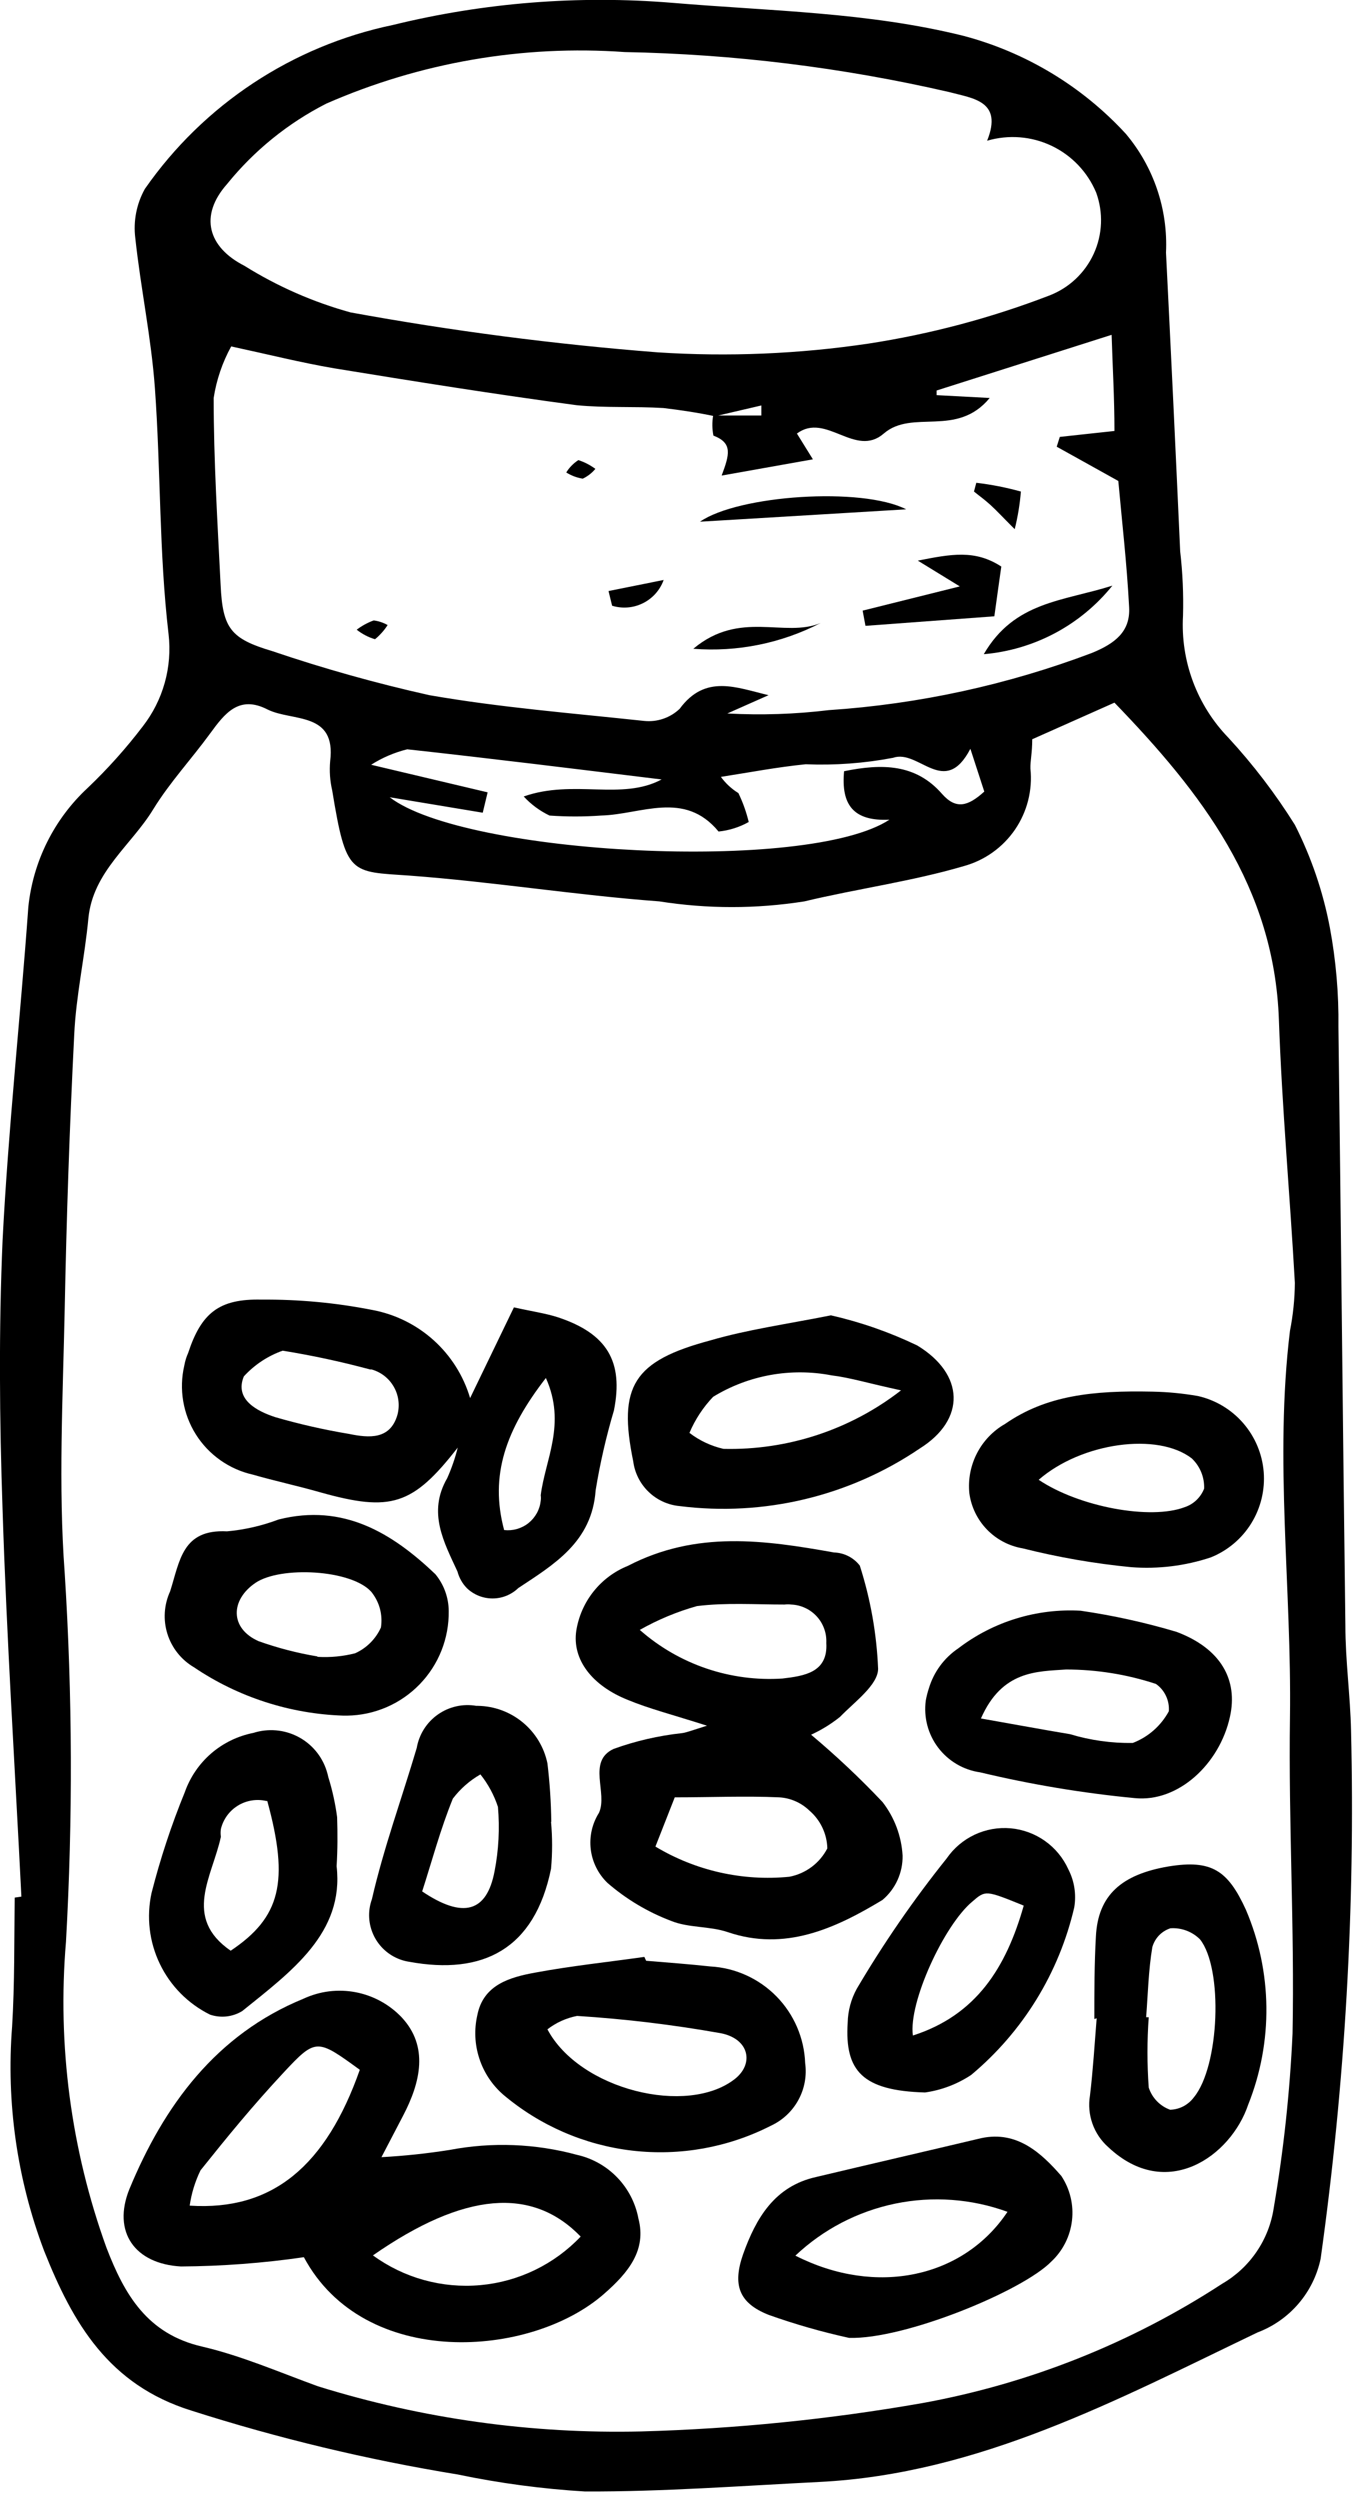 <svg width="53" height="97" viewBox="0 0 53 97" fill="none" xmlns="http://www.w3.org/2000/svg">
<g clip-path="url(#clip0_20_164)">
<path d="M0.83 73.58C0.58 68.58 0.26 63.58 0.1 58.58C-0.02 55.1 -0.05 51.58 0.1 48.12C0.32 43.8 0.79 39.49 1.1 35.18C1.283 33.415 2.1 31.777 3.4 30.57C4.176 29.831 4.891 29.032 5.54 28.18C6.33 27.164 6.689 25.878 6.54 24.6C6.17 21.45 6.24 18.24 6.01 15.06C5.87 13.11 5.46 11.19 5.25 9.24C5.167 8.58 5.296 7.911 5.62 7.33C7.897 4.059 11.339 1.783 15.24 0.97C18.787 0.1 22.451 -0.19 26.09 0.11C29.88 0.43 33.68 0.47 37.38 1.39C39.8 2.029 41.986 3.348 43.68 5.19C44.763 6.475 45.32 8.121 45.24 9.8C45.433 13.66 45.617 17.523 45.79 21.39C45.887 22.22 45.923 23.055 45.9 23.89C45.851 24.757 45.982 25.625 46.285 26.439C46.588 27.253 47.056 27.996 47.66 28.62C48.623 29.664 49.487 30.796 50.24 32C50.88 33.262 51.338 34.609 51.6 36C51.835 37.266 51.946 38.552 51.93 39.84C52.03 47.58 52.1 55.32 52.2 63.06C52.2 64.42 52.39 65.78 52.42 67.15C52.584 73.997 52.189 80.847 51.24 87.63C51.105 88.274 50.809 88.874 50.381 89.373C49.953 89.873 49.406 90.257 48.79 90.49C43.35 93.1 37.98 95.98 31.79 96.29C28.79 96.44 25.73 96.67 22.7 96.66C21.04 96.56 19.388 96.34 17.76 96C14.257 95.429 10.801 94.6 7.42 93.52C4.22 92.52 2.83 90.14 1.71 87.32C0.662 84.546 0.239 81.576 0.47 78.62C0.57 76.95 0.55 75.27 0.57 73.62L0.83 73.58ZM27.67 16.12H29.54V15.73L27.74 16.15C27.08 16.01 26.41 15.91 25.74 15.83C24.62 15.76 23.48 15.83 22.37 15.72C19.23 15.3 16.1 14.8 12.97 14.29C11.68 14.07 10.41 13.75 8.97 13.44C8.628 14.062 8.398 14.739 8.29 15.44C8.29 17.86 8.44 20.28 8.56 22.7C8.64 24.38 8.95 24.78 10.56 25.26C12.561 25.939 14.597 26.51 16.66 26.97C19.41 27.45 22.21 27.67 25 27.97C25.249 27.995 25.5 27.965 25.736 27.884C25.973 27.803 26.189 27.672 26.37 27.5C27.37 26.14 28.58 26.68 29.82 26.97L28.22 27.68C29.535 27.752 30.853 27.708 32.16 27.55C35.654 27.317 39.094 26.569 42.37 25.33C43.27 24.96 43.86 24.5 43.81 23.56C43.72 21.84 43.52 20.12 43.39 18.66L41 17.33L41.12 16.95L43.24 16.72C43.24 15.44 43.17 14.27 43.13 12.99L36.34 15.15V15.33L38.4 15.44C37.12 16.99 35.4 15.86 34.29 16.82C33.18 17.78 32.05 15.98 30.92 16.82L31.54 17.82L28 18.45C28.3 17.64 28.44 17.19 27.68 16.9C27.629 16.643 27.626 16.378 27.67 16.12ZM40.05 28.68C40.05 29.22 39.97 29.52 39.98 29.82C40.067 30.653 39.855 31.491 39.383 32.183C38.91 32.875 38.208 33.377 37.4 33.6C35.4 34.19 33.26 34.48 31.21 34.97C29.345 35.265 27.445 35.265 25.58 34.97C22.34 34.73 19.13 34.21 15.89 33.97C13.59 33.81 13.43 33.97 12.89 30.67C12.803 30.297 12.776 29.912 12.81 29.53C13.05 27.6 11.35 28 10.39 27.53C9.27 26.95 8.72 27.68 8.15 28.46C7.42 29.46 6.59 30.35 5.95 31.39C5.1 32.79 3.61 33.81 3.43 35.62C3.29 37.13 2.95 38.62 2.88 40.14C2.7 43.7 2.58 47.25 2.51 50.81C2.44 54.21 2.26 57.64 2.51 61.02C2.812 65.785 2.828 70.563 2.56 75.33C2.221 79.353 2.757 83.403 4.13 87.2C4.83 89.02 5.71 90.55 7.85 91.04C9.39 91.4 10.85 92.04 12.34 92.58C16.397 93.84 20.633 94.43 24.88 94.33C28.538 94.229 32.185 93.861 35.79 93.23C39.936 92.476 43.89 90.902 47.42 88.6C47.953 88.291 48.409 87.867 48.755 87.358C49.102 86.849 49.329 86.269 49.42 85.66C49.803 83.421 50.047 81.159 50.15 78.89C50.23 74.8 49.99 70.71 50.05 66.63C50.12 61.63 49.44 56.63 50.05 51.63C50.171 51.017 50.235 50.395 50.24 49.77C50.05 46.37 49.74 42.97 49.62 39.56C49.44 34.4 46.62 30.76 43.24 27.26L40.05 28.68ZM38.3 5.46C38.92 3.91 37.75 3.82 36.82 3.57C32.692 2.619 28.476 2.1 24.24 2.02C20.275 1.737 16.301 2.424 12.66 4.02C11.172 4.778 9.86 5.841 8.81 7.14C7.72 8.37 8.07 9.59 9.48 10.31C10.759 11.109 12.146 11.719 13.6 12.12C17.544 12.841 21.523 13.358 25.52 13.67C28.251 13.847 30.993 13.733 33.7 13.33C36.093 12.962 38.44 12.339 40.7 11.47C41.47 11.178 42.094 10.594 42.436 9.846C42.779 9.097 42.812 8.243 42.53 7.47C42.196 6.673 41.58 6.027 40.799 5.656C40.019 5.285 39.129 5.216 38.3 5.46ZM18.92 30.74L18.73 31.53L15.12 30.93C18.03 33.17 31.35 33.88 34.51 31.8C33.1 31.87 32.63 31.21 32.75 29.92C34.22 29.62 35.53 29.63 36.55 30.8C37.09 31.41 37.55 31.29 38.19 30.71L37.65 29.05C36.65 30.97 35.65 29.05 34.65 29.4C33.533 29.613 32.396 29.697 31.26 29.65C30.16 29.76 29.06 29.97 27.97 30.14C28.154 30.392 28.385 30.606 28.65 30.77C28.823 31.128 28.957 31.503 29.05 31.89C28.69 32.093 28.291 32.218 27.88 32.26C26.55 30.65 24.88 31.6 23.32 31.64C22.654 31.688 21.986 31.688 21.32 31.64C20.943 31.459 20.603 31.208 20.32 30.9C22.26 30.22 24.12 31.07 25.67 30.24C22.39 29.84 19.09 29.43 15.8 29.07C15.304 29.193 14.831 29.395 14.4 29.67L18.92 30.74Z" fill="black"/>
<path d="M11.79 87.57C10.21 87.8 8.616 87.92 7.02 87.93C5.23 87.83 4.35 86.59 5.02 84.93C6.36 81.69 8.38 78.93 11.78 77.54C12.409 77.248 13.114 77.16 13.796 77.29C14.477 77.419 15.101 77.758 15.58 78.26C16.64 79.39 16.32 80.78 15.64 82.08L14.8 83.69C15.684 83.641 16.565 83.548 17.44 83.41C19.083 83.096 20.776 83.161 22.39 83.6C22.985 83.734 23.527 84.04 23.95 84.479C24.373 84.918 24.658 85.471 24.77 86.07C25.09 87.29 24.39 88.16 23.44 88.99C20.6 91.49 14.13 91.94 11.79 87.57ZM7.36 85.57C10.58 85.78 12.65 84.02 13.96 80.3C12.31 79.1 12.26 79.06 11.02 80.39C9.78 81.72 8.82 82.9 7.78 84.2C7.57 84.632 7.428 85.094 7.36 85.57ZM14.47 87.5C15.673 88.378 17.154 88.788 18.638 88.654C20.121 88.52 21.505 87.85 22.53 86.77C20.65 84.83 18.02 85.03 14.47 87.5Z" fill="black"/>
<path d="M27.43 66.95C26.05 66.51 25.18 66.29 24.36 65.95C22.98 65.4 22.19 64.39 22.36 63.26C22.449 62.705 22.679 62.182 23.03 61.742C23.38 61.302 23.838 60.96 24.36 60.75C27.02 59.37 29.67 59.75 32.36 60.23C32.554 60.236 32.744 60.284 32.917 60.373C33.09 60.461 33.242 60.586 33.36 60.74C33.775 62.035 34.014 63.381 34.07 64.74C34.07 65.37 33.15 66.03 32.59 66.61C32.246 66.885 31.87 67.117 31.47 67.3C32.443 68.116 33.368 68.987 34.24 69.91C34.705 70.508 34.977 71.234 35.02 71.99C35.026 72.317 34.959 72.64 34.824 72.938C34.689 73.236 34.49 73.499 34.24 73.71C32.39 74.83 30.45 75.71 28.24 74.96C27.54 74.72 26.71 74.8 26.03 74.52C25.13 74.178 24.297 73.68 23.57 73.05C23.211 72.704 22.982 72.244 22.921 71.749C22.861 71.253 22.974 70.752 23.24 70.33C23.59 69.56 22.77 68.33 23.81 67.85C24.663 67.542 25.549 67.338 26.45 67.24C26.62 67.22 26.76 67.16 27.43 66.95ZM25.43 71.64C26.992 72.579 28.816 72.99 30.63 72.81C30.942 72.75 31.237 72.62 31.492 72.429C31.746 72.239 31.954 71.993 32.1 71.71C32.093 71.43 32.027 71.154 31.906 70.9C31.786 70.647 31.613 70.422 31.4 70.24C31.086 69.938 30.675 69.757 30.24 69.73C28.91 69.67 27.58 69.73 26.18 69.73L25.43 71.64ZM24.83 63.24C25.583 63.902 26.459 64.408 27.408 64.731C28.357 65.053 29.36 65.186 30.36 65.12C31.2 65.02 32.13 64.89 32.06 63.74C32.069 63.553 32.042 63.365 31.978 63.189C31.915 63.012 31.817 62.85 31.691 62.712C31.564 62.573 31.412 62.461 31.241 62.382C31.071 62.302 30.887 62.258 30.7 62.25C30.614 62.24 30.526 62.24 30.44 62.25C29.3 62.25 28.16 62.17 27.04 62.31C26.269 62.527 25.527 62.836 24.83 63.23V63.24Z" fill="black"/>
<path d="M18.24 54.24L19.94 50.72C20.65 50.88 21.17 50.95 21.66 51.11C23.55 51.74 24.2 52.82 23.82 54.72C23.518 55.737 23.281 56.773 23.11 57.82C22.97 59.82 21.5 60.69 20.11 61.61C19.841 61.869 19.483 62.014 19.11 62.014C18.737 62.014 18.378 61.869 18.11 61.61C17.937 61.431 17.814 61.211 17.75 60.97C17.23 59.84 16.58 58.68 17.35 57.35C17.522 56.966 17.659 56.568 17.76 56.16C16.01 58.41 15.16 58.66 12.44 57.9C11.57 57.65 10.68 57.46 9.81 57.21C9.357 57.108 8.928 56.918 8.549 56.65C8.169 56.382 7.846 56.042 7.599 55.649C7.352 55.256 7.185 54.817 7.108 54.359C7.031 53.901 7.045 53.432 7.15 52.98C7.18 52.811 7.23 52.647 7.3 52.49C7.81 50.94 8.5 50.38 10.15 50.42C11.59 50.408 13.027 50.542 14.44 50.82C15.327 50.984 16.152 51.39 16.823 51.994C17.493 52.597 17.984 53.375 18.24 54.24ZM10.97 52.4C10.392 52.604 9.873 52.947 9.46 53.4C9.09 54.3 9.98 54.75 10.68 54.98C11.62 55.252 12.575 55.469 13.54 55.63C14.32 55.79 15.14 55.86 15.42 54.89C15.518 54.524 15.469 54.134 15.281 53.805C15.094 53.475 14.785 53.233 14.42 53.13H14.36C13.24 52.828 12.105 52.584 10.96 52.4H10.97ZM21.18 53.46C19.63 55.46 18.99 57.23 19.56 59.36C19.728 59.379 19.899 59.365 20.061 59.318C20.224 59.271 20.376 59.193 20.508 59.087C20.64 58.98 20.75 58.849 20.831 58.7C20.912 58.552 20.963 58.388 20.98 58.22C20.99 58.15 20.99 58.08 20.98 58.01C21.15 56.63 21.98 55.25 21.18 53.46Z" fill="black"/>
<path d="M25.07 76.07C25.9 76.14 26.73 76.2 27.56 76.29C28.53 76.344 29.445 76.759 30.126 77.452C30.807 78.146 31.204 79.069 31.24 80.04C31.308 80.534 31.215 81.037 30.975 81.474C30.736 81.911 30.363 82.26 29.91 82.47C28.252 83.315 26.381 83.651 24.532 83.436C22.683 83.22 20.94 82.463 19.52 81.26C19.091 80.885 18.771 80.4 18.596 79.858C18.419 79.316 18.393 78.736 18.52 78.18C18.75 77 19.78 76.71 20.76 76.53C22.16 76.27 23.59 76.12 25 75.92L25.07 76.07ZM21.24 78.73C22.48 81.07 26.67 82.11 28.52 80.65C29.27 80.05 29.06 79.09 27.96 78.88C26.117 78.552 24.258 78.328 22.39 78.21C21.971 78.291 21.578 78.469 21.24 78.73Z" fill="black"/>
<path d="M32.94 90.7C31.886 90.469 30.847 90.172 29.83 89.81C28.66 89.35 28.42 88.64 28.83 87.46C29.33 86.06 30.05 84.82 31.66 84.46C33.8 83.95 35.93 83.46 38.08 82.95C39.45 82.66 40.39 83.51 41.18 84.42C41.518 84.93 41.664 85.544 41.592 86.151C41.521 86.759 41.237 87.322 40.79 87.74C39.68 88.88 35.09 90.77 32.94 90.7ZM30.86 87.51C34.01 89.11 37.39 88.36 39.09 85.81C37.696 85.302 36.187 85.192 34.734 85.492C33.28 85.793 31.939 86.491 30.86 87.51Z" fill="black"/>
<path d="M32.24 51.03C33.397 51.293 34.521 51.686 35.59 52.2C37.42 53.31 37.49 55.07 35.68 56.2C32.95 58.049 29.641 58.842 26.37 58.43C25.918 58.389 25.494 58.195 25.167 57.88C24.84 57.566 24.629 57.15 24.57 56.7C23.97 53.78 24.57 52.8 27.57 52C28.97 51.59 30.47 51.38 32.24 51.03ZM34.96 53.94C33.7 53.67 32.96 53.44 32.27 53.36C30.687 53.053 29.046 53.349 27.67 54.19C27.281 54.597 26.97 55.072 26.75 55.59C27.14 55.889 27.59 56.101 28.07 56.21C30.56 56.27 32.994 55.468 34.96 53.94Z" fill="black"/>
<path d="M44.72 53.99C45.31 54.002 45.898 54.059 46.48 54.16C47.163 54.315 47.78 54.685 48.238 55.215C48.697 55.745 48.975 56.408 49.031 57.106C49.086 57.805 48.917 58.503 48.549 59.099C48.18 59.696 47.63 60.158 46.98 60.42C45.986 60.751 44.935 60.88 43.89 60.8C42.47 60.662 41.063 60.418 39.68 60.07C39.152 59.981 38.666 59.725 38.293 59.34C37.921 58.955 37.681 58.461 37.61 57.93C37.557 57.395 37.66 56.857 37.907 56.379C38.153 55.902 38.533 55.506 39 55.24C40.59 54.14 42.38 53.94 44.72 53.99ZM40.3 57.41C41.86 58.46 44.64 58.98 45.97 58.47C46.14 58.413 46.296 58.319 46.425 58.194C46.555 58.069 46.656 57.918 46.72 57.75C46.727 57.532 46.688 57.315 46.606 57.114C46.523 56.912 46.398 56.73 46.24 56.58C44.92 55.56 41.97 55.96 40.3 57.41Z" fill="black"/>
<path d="M41.93 62.49C43.188 62.673 44.431 62.947 45.65 63.31C47.38 63.96 48.04 65.18 47.72 66.61C47.32 68.43 45.72 69.93 44.03 69.76C42.009 69.566 40.005 69.232 38.03 68.76C37.381 68.668 36.795 68.323 36.399 67.8C36.004 67.278 35.832 66.62 35.92 65.97C35.949 65.811 35.989 65.654 36.04 65.5C36.23 64.867 36.632 64.32 37.18 63.95C38.538 62.911 40.223 62.393 41.93 62.49ZM38.06 66.67C39.37 66.9 40.44 67.1 41.52 67.28C42.308 67.518 43.127 67.632 43.95 67.62C44.549 67.391 45.045 66.954 45.35 66.39C45.365 66.185 45.327 65.98 45.239 65.794C45.152 65.608 45.018 65.448 44.85 65.33C43.724 64.959 42.546 64.77 41.36 64.77C40.24 64.85 38.88 64.8 38.06 66.67Z" fill="black"/>
<path d="M13.33 66.56C11.255 66.494 9.24 65.843 7.52 64.68C7.03 64.391 6.665 63.93 6.495 63.387C6.325 62.844 6.363 62.257 6.6 61.74C6.98 60.55 7.07 59.32 8.81 59.41C9.494 59.348 10.167 59.193 10.81 58.95C13.32 58.32 15.21 59.47 16.89 61.07C17.223 61.472 17.407 61.978 17.41 62.5C17.418 63.025 17.322 63.547 17.129 64.035C16.935 64.524 16.647 64.969 16.281 65.346C15.915 65.723 15.479 66.025 14.996 66.233C14.514 66.441 13.995 66.552 13.47 66.56H13.33ZM12.33 64.28C12.818 64.308 13.307 64.261 13.78 64.14C14.224 63.94 14.58 63.584 14.78 63.14C14.818 62.895 14.804 62.644 14.739 62.404C14.673 62.165 14.558 61.942 14.4 61.75C13.62 60.89 10.88 60.75 9.91 61.41C8.94 62.07 8.91 63.17 10.03 63.67C10.768 63.933 11.527 64.131 12.3 64.26L12.33 64.28Z" fill="black"/>
<path d="M42.46 78.33C42.46 77.26 42.46 76.19 42.52 75.13C42.6 73.52 43.52 72.72 45.34 72.41C47.01 72.14 47.64 72.56 48.34 74.09C49.369 76.499 49.401 79.217 48.43 81.65C47.76 83.65 45.26 85.43 43 83.3C42.722 83.054 42.511 82.742 42.387 82.392C42.262 82.042 42.229 81.666 42.29 81.3C42.41 80.3 42.47 79.3 42.55 78.3L42.46 78.33ZM44.46 78.26H44.57C44.505 79.169 44.505 80.081 44.57 80.99C44.634 81.187 44.742 81.367 44.886 81.516C45.029 81.665 45.205 81.779 45.4 81.85C45.58 81.845 45.756 81.799 45.915 81.716C46.074 81.632 46.213 81.514 46.32 81.37C47.32 80.16 47.46 76.37 46.56 75.24C46.41 75.09 46.23 74.974 46.032 74.9C45.833 74.826 45.621 74.795 45.41 74.81C45.242 74.865 45.09 74.96 44.968 75.087C44.846 75.215 44.758 75.37 44.71 75.54C44.56 76.43 44.54 77.35 44.47 78.26H44.46Z" fill="black"/>
<path d="M13.06 72.4C13.36 74.99 11.31 76.48 9.4 78.02C9.215 78.134 9.007 78.205 8.791 78.23C8.575 78.254 8.356 78.23 8.15 78.16C7.299 77.74 6.613 77.047 6.202 76.191C5.79 75.336 5.677 74.367 5.88 73.44C6.219 72.109 6.65 70.802 7.17 69.53C7.375 68.948 7.728 68.43 8.194 68.026C8.661 67.623 9.225 67.349 9.83 67.23C10.4 67.048 11.02 67.099 11.552 67.373C12.085 67.646 12.487 68.12 12.67 68.69C12.698 68.775 12.721 68.862 12.74 68.95C12.897 69.456 13.011 69.975 13.08 70.5C13.1 71.13 13.1 71.77 13.06 72.4ZM10.33 69.87C9.952 69.783 9.555 69.849 9.226 70.053C8.896 70.257 8.66 70.583 8.57 70.96C8.555 71.059 8.555 71.161 8.57 71.26C8.24 72.8 7.08 74.39 8.95 75.68C10.88 74.39 11.23 73.01 10.37 69.87H10.33Z" fill="black"/>
<path d="M35.89 81.18C33.47 81.11 32.77 80.35 32.89 78.47C32.9 78.011 33.02 77.562 33.24 77.16C34.281 75.392 35.447 73.701 36.73 72.1C37.003 71.703 37.377 71.385 37.813 71.18C38.249 70.974 38.732 70.889 39.213 70.931C39.693 70.974 40.153 71.144 40.546 71.423C40.94 71.702 41.251 72.081 41.45 72.52C41.685 72.975 41.765 73.495 41.68 74C41.09 76.544 39.685 78.826 37.68 80.5C37.141 80.857 36.53 81.089 35.89 81.18ZM39.72 73.93C38.24 73.33 38.24 73.33 37.73 73.77C36.63 74.68 35.24 77.7 35.42 78.97C37.88 78.18 39.04 76.33 39.72 73.93Z" fill="black"/>
<path d="M21.38 70.68C21.435 71.285 21.435 71.894 21.38 72.5C20.74 75.64 18.72 76.63 15.88 76.11C15.402 76.038 14.972 75.78 14.683 75.392C14.395 75.005 14.271 74.518 14.34 74.04C14.358 73.917 14.388 73.797 14.43 73.68C14.89 71.68 15.59 69.77 16.17 67.81C16.26 67.287 16.555 66.822 16.988 66.517C17.421 66.211 17.958 66.09 18.48 66.18H18.55C19.185 66.192 19.797 66.419 20.285 66.824C20.774 67.229 21.111 67.788 21.24 68.41C21.33 69.163 21.38 69.921 21.39 70.68H21.38ZM16.38 73.38C17.97 74.45 18.89 74.19 19.19 72.59C19.349 71.77 19.392 70.932 19.32 70.1C19.17 69.643 18.94 69.216 18.64 68.84C18.224 69.078 17.86 69.398 17.57 69.78C17.09 70.96 16.76 72.2 16.38 73.38Z" fill="black"/>
<path d="M33.47 23.69L37.24 22.75L35.61 21.75C36.89 21.5 37.82 21.31 38.85 21.98C38.76 22.62 38.67 23.25 38.58 23.91L33.58 24.28L33.47 23.69Z" fill="black"/>
<path d="M35.16 19.76L27.16 20.24C28.64 19.21 33.44 18.88 35.16 19.76Z" fill="black"/>
<path d="M38.17 25.38C39.36 23.33 41.24 23.33 43.16 22.72C42.551 23.478 41.795 24.104 40.938 24.561C40.08 25.018 39.138 25.297 38.17 25.38Z" fill="black"/>
<path d="M31.84 24.17C30.319 24.957 28.608 25.303 26.9 25.17C28.71 23.65 30.44 24.76 31.84 24.17Z" fill="black"/>
<path d="M37.88 18.73C38.465 18.799 39.043 18.913 39.61 19.07C39.57 19.562 39.49 20.051 39.37 20.53C38.9 20.06 38.68 19.82 38.44 19.6C38.2 19.38 38.01 19.25 37.79 19.07L37.88 18.73Z" fill="black"/>
<path d="M23.61 22.93L25.75 22.5C25.609 22.892 25.323 23.214 24.95 23.4C24.578 23.587 24.148 23.622 23.75 23.5L23.61 22.93Z" fill="black"/>
<path d="M21.97 18.33C22.089 18.137 22.25 17.974 22.44 17.85C22.677 17.927 22.9 18.042 23.1 18.19C22.967 18.352 22.799 18.481 22.61 18.57C22.383 18.534 22.165 18.452 21.97 18.33Z" fill="black"/>
<path d="M13.84 24.43C14.041 24.277 14.263 24.156 14.5 24.07C14.69 24.095 14.873 24.156 15.04 24.25C14.906 24.458 14.741 24.643 14.55 24.8C14.292 24.723 14.051 24.598 13.84 24.43Z" fill="black"/>
</g>
<defs>
<clipPath id="clip0_20_164">
<rect width="52.47" height="96.66" fill="white"/>
</clipPath>
</defs>
</svg>
